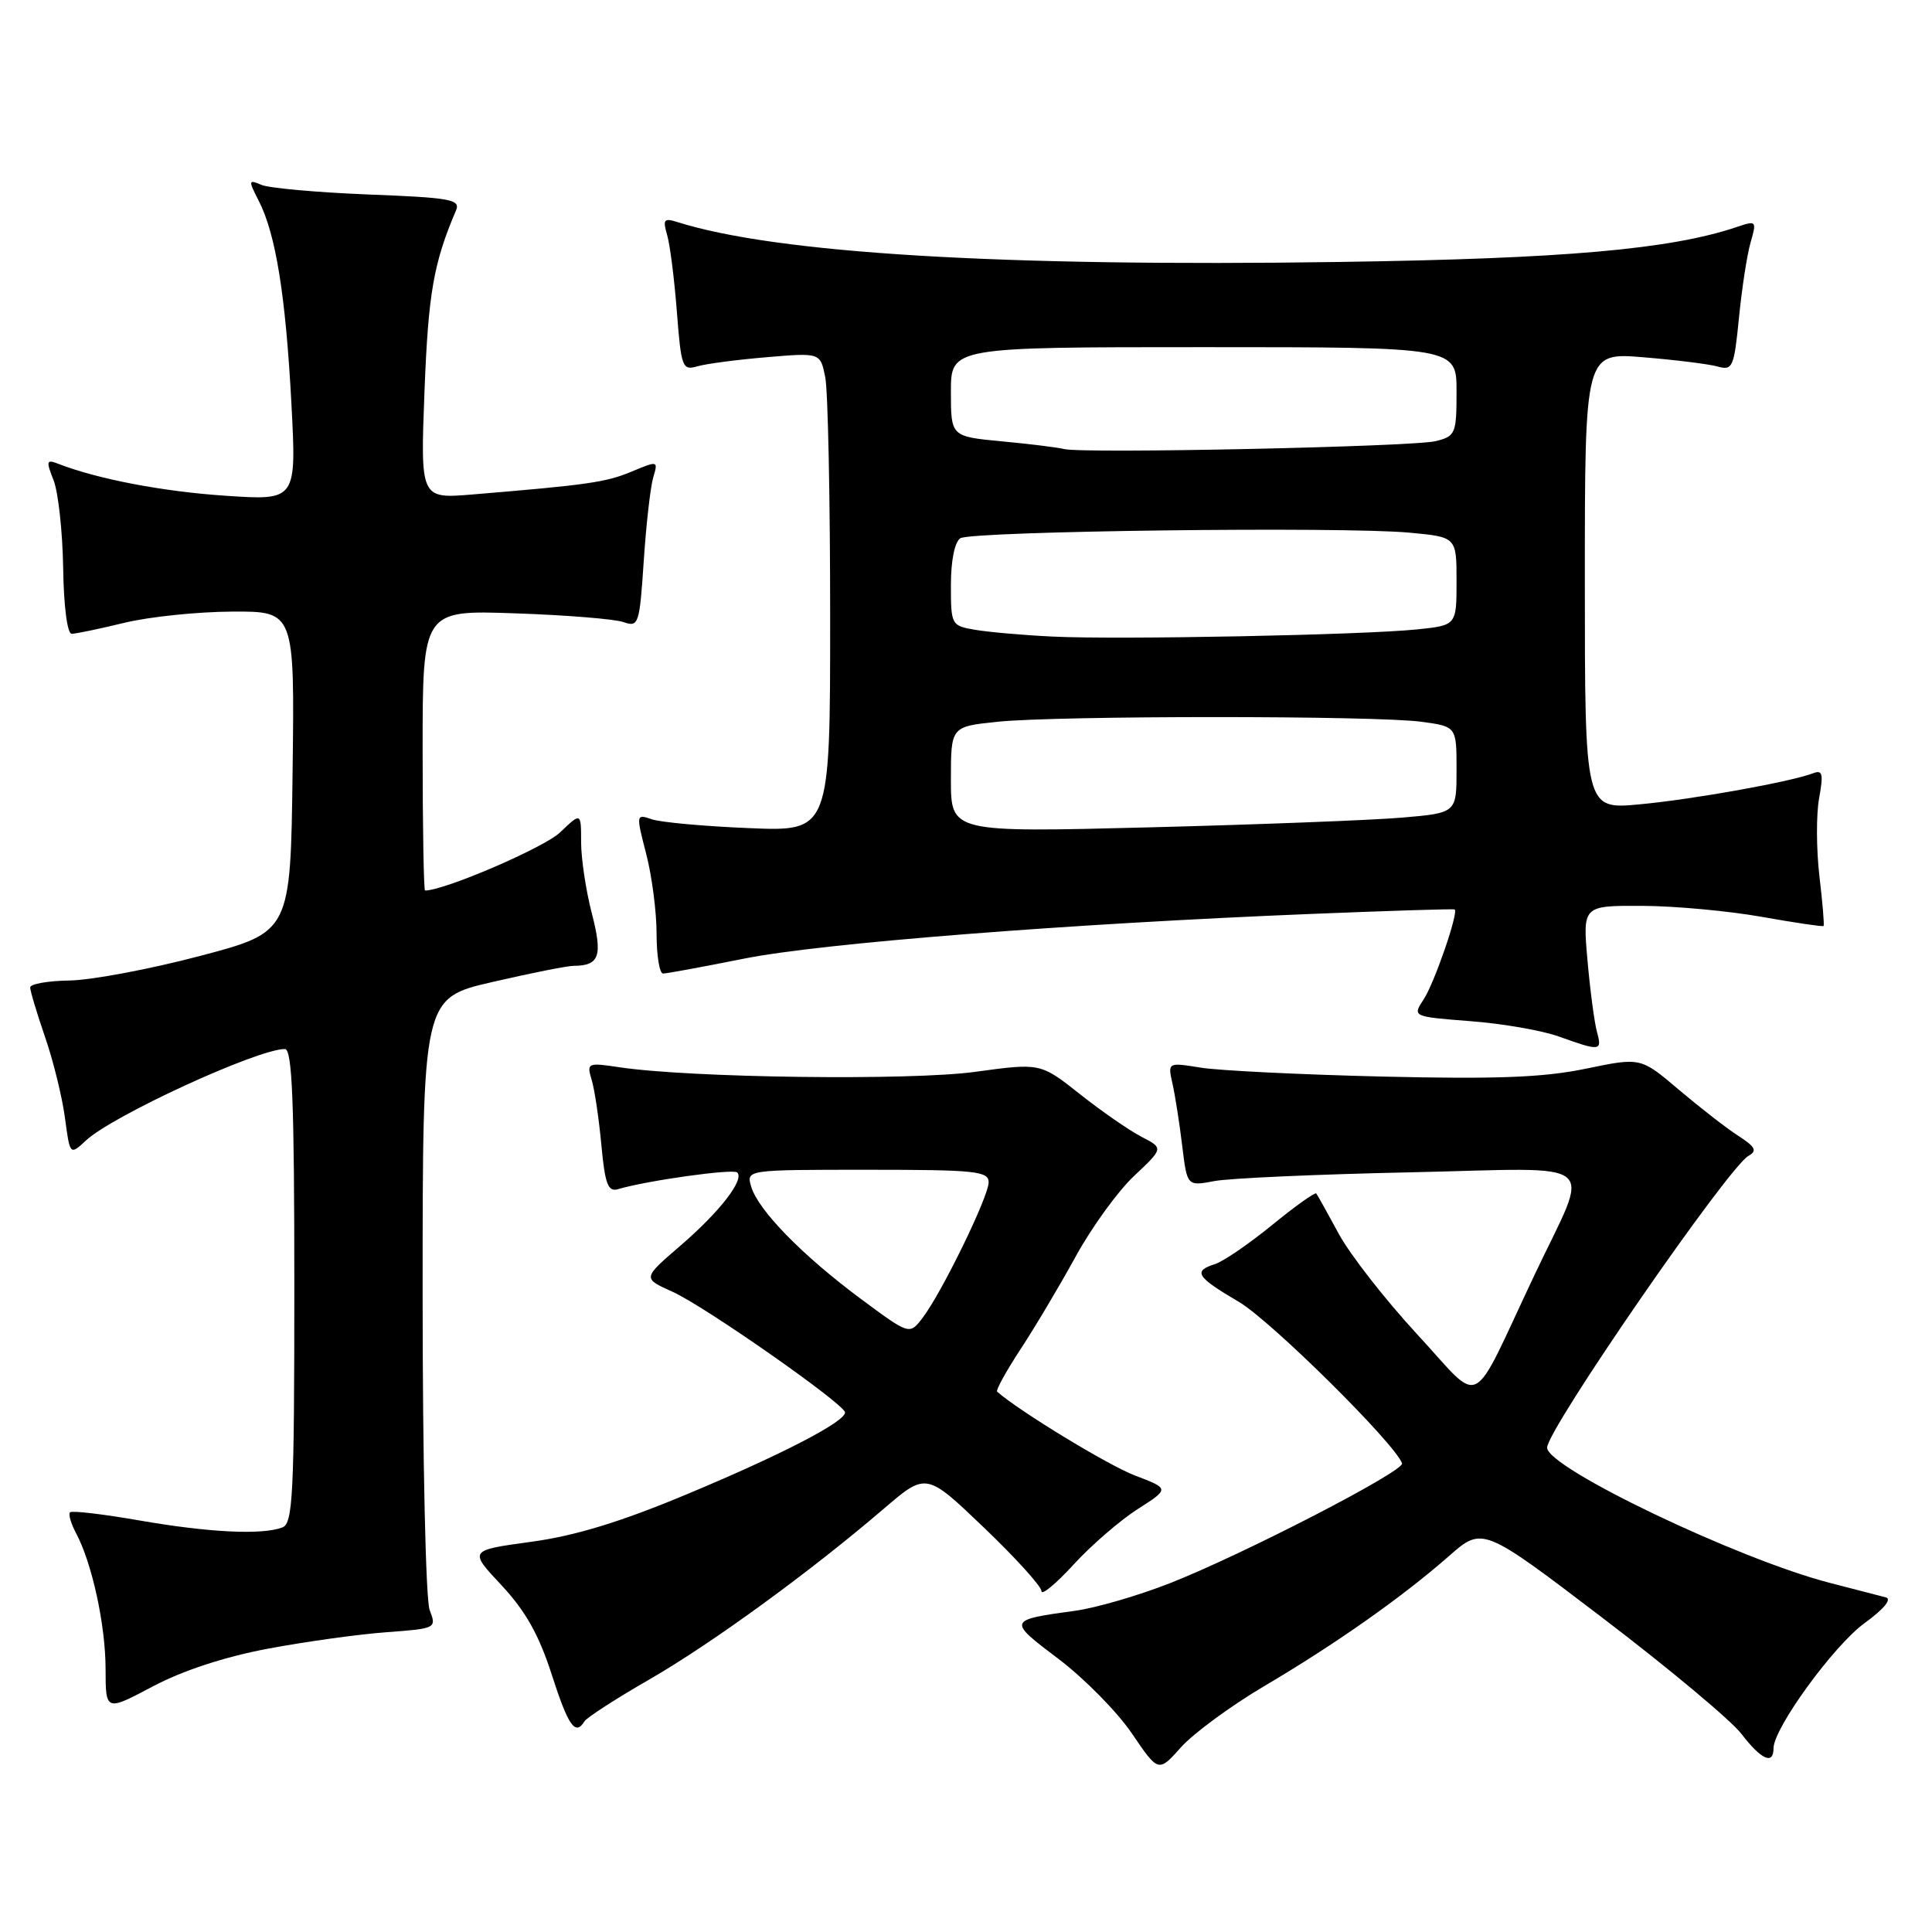 <?xml version="1.0" encoding="UTF-8" standalone="no"?>
<!DOCTYPE svg PUBLIC "-//W3C//DTD SVG 1.1//EN" "http://www.w3.org/Graphics/SVG/1.1/DTD/svg11.dtd" >
<svg xmlns="http://www.w3.org/2000/svg" xmlns:xlink="http://www.w3.org/1999/xlink" version="1.1" viewBox="0 0 256 256">
 <g >
 <path fill="currentColor"
d=" M 167.50 223.43 C 176.96 217.85 185.78 211.64 191.98 206.20 C 196.45 202.27 196.45 202.27 212.36 214.39 C 221.11 221.05 229.38 227.96 230.75 229.75 C 233.37 233.17 235.00 233.90 235.00 231.66 C 235.00 229.00 242.99 218.02 247.08 215.06 C 249.62 213.21 250.72 211.89 249.88 211.66 C 249.12 211.46 245.80 210.60 242.50 209.75 C 230.37 206.63 205.00 194.50 205.00 191.82 C 205.00 189.42 228.99 154.67 231.68 153.16 C 232.87 152.49 232.60 151.97 230.33 150.50 C 228.77 149.50 225.23 146.74 222.45 144.39 C 217.40 140.10 217.40 140.10 210.12 141.61 C 204.53 142.77 198.29 143.01 183.17 142.65 C 172.35 142.39 161.52 141.86 159.11 141.47 C 154.72 140.76 154.72 140.76 155.37 143.63 C 155.72 145.21 156.30 148.90 156.65 151.84 C 157.30 157.18 157.30 157.18 160.90 156.50 C 162.88 156.12 174.55 155.60 186.84 155.34 C 212.76 154.78 210.79 153.15 203.30 169.00 C 194.63 187.34 196.61 186.34 187.80 176.82 C 183.57 172.24 178.89 166.25 177.40 163.50 C 175.91 160.75 174.57 158.34 174.41 158.14 C 174.25 157.95 171.61 159.83 168.55 162.33 C 165.48 164.83 162.08 167.16 160.99 167.50 C 158.04 168.44 158.52 169.19 164.15 172.50 C 168.39 174.99 184.83 191.26 185.78 193.90 C 186.14 194.91 164.72 205.97 155.00 209.79 C 150.88 211.41 145.25 213.05 142.50 213.43 C 133.50 214.67 133.48 214.70 140.25 219.81 C 143.66 222.39 148.04 226.83 149.98 229.69 C 153.50 234.87 153.50 234.87 156.50 231.51 C 158.15 229.67 163.10 226.03 167.50 223.43 Z  M 77.45 228.08 C 77.76 227.58 81.62 225.08 86.04 222.54 C 94.36 217.74 107.40 208.24 117.11 199.91 C 122.73 195.10 122.73 195.10 130.36 202.40 C 134.56 206.41 138.00 210.21 138.00 210.83 C 138.00 211.45 139.91 209.87 142.25 207.32 C 144.59 204.76 148.41 201.46 150.74 199.97 C 154.98 197.26 154.98 197.26 150.36 195.50 C 146.83 194.15 135.11 187.02 132.13 184.41 C 131.92 184.23 133.31 181.70 135.22 178.79 C 137.13 175.88 140.42 170.35 142.53 166.50 C 144.64 162.65 148.12 157.84 150.27 155.82 C 154.18 152.14 154.18 152.14 151.25 150.63 C 149.65 149.80 145.98 147.26 143.10 144.98 C 137.86 140.84 137.86 140.84 129.18 142.03 C 120.58 143.20 91.53 142.83 82.10 141.42 C 77.83 140.78 77.72 140.83 78.41 143.13 C 78.80 144.43 79.37 148.32 79.69 151.77 C 80.17 156.92 80.57 157.96 81.89 157.57 C 85.72 156.43 97.16 154.83 97.69 155.36 C 98.66 156.33 95.34 160.60 90.10 165.11 C 85.14 169.38 85.14 169.38 89.10 171.16 C 93.32 173.04 111.91 186.05 111.97 187.15 C 112.03 188.37 103.56 192.76 91.05 197.98 C 82.23 201.67 76.21 203.51 70.36 204.30 C 62.12 205.43 62.12 205.43 66.45 210.05 C 69.61 213.43 71.41 216.62 73.09 221.84 C 75.31 228.73 76.23 230.05 77.45 228.08 Z  M 35.50 218.46 C 40.45 217.53 47.51 216.55 51.18 216.28 C 57.80 215.79 57.86 215.76 56.93 213.33 C 56.41 211.96 56.00 193.49 56.00 171.56 C 56.00 132.25 56.00 132.25 65.25 130.12 C 70.34 128.94 75.17 127.98 76.00 127.98 C 79.44 127.96 79.88 126.68 78.42 121.02 C 77.64 118.02 77.00 113.78 77.00 111.59 C 77.00 107.63 77.00 107.63 74.21 110.30 C 72.11 112.31 58.89 118.00 56.32 118.00 C 56.15 118.00 56.00 109.64 56.00 99.42 C 56.00 80.84 56.00 80.84 68.25 81.27 C 74.99 81.50 81.45 82.02 82.61 82.43 C 84.62 83.13 84.74 82.76 85.30 74.33 C 85.62 69.47 86.19 64.49 86.56 63.25 C 87.22 61.04 87.18 61.03 83.69 62.49 C 80.29 63.91 77.91 64.25 62.60 65.52 C 55.70 66.09 55.70 66.09 56.25 51.79 C 56.75 38.85 57.45 34.84 60.43 27.87 C 61.04 26.43 59.69 26.19 48.81 25.77 C 42.04 25.50 35.67 24.93 34.65 24.50 C 32.91 23.76 32.89 23.88 34.28 26.60 C 36.54 31.00 37.85 39.15 38.61 53.41 C 39.29 66.32 39.29 66.32 29.89 65.69 C 21.55 65.13 12.97 63.49 7.73 61.46 C 6.15 60.84 6.08 61.07 7.10 63.64 C 7.72 65.21 8.29 70.44 8.37 75.25 C 8.44 80.34 8.92 83.99 9.50 83.98 C 10.05 83.98 13.20 83.32 16.50 82.52 C 19.80 81.72 26.22 81.06 30.77 81.04 C 39.04 81.00 39.04 81.00 38.77 102.25 C 38.50 123.50 38.50 123.50 26.50 126.67 C 19.90 128.41 12.14 129.87 9.25 129.92 C 6.36 129.96 4.00 130.38 4.00 130.84 C 4.00 131.31 4.89 134.27 5.98 137.44 C 7.07 140.60 8.25 145.41 8.61 148.14 C 9.27 153.09 9.27 153.09 11.39 151.12 C 14.89 147.84 34.11 139.00 37.75 139.00 C 38.72 139.00 39.00 145.94 39.00 170.39 C 39.00 198.10 38.81 201.86 37.42 202.39 C 34.75 203.42 27.68 203.07 18.49 201.47 C 13.67 200.63 9.53 200.14 9.28 200.39 C 9.04 200.63 9.39 201.86 10.06 203.12 C 12.19 207.09 13.98 215.29 13.99 221.13 C 14.00 226.77 14.00 226.77 20.25 223.46 C 24.21 221.36 29.80 219.53 35.50 218.46 Z  M 211.61 136.75 C 211.27 135.51 210.70 131.24 210.35 127.25 C 209.71 120.00 209.71 120.00 217.60 120.03 C 221.95 120.05 229.08 120.71 233.46 121.49 C 237.84 122.27 241.52 122.81 241.63 122.70 C 241.75 122.59 241.50 119.61 241.08 116.08 C 240.67 112.56 240.65 107.92 241.04 105.78 C 241.63 102.54 241.50 101.98 240.25 102.46 C 237.27 103.60 224.35 105.92 217.25 106.58 C 210.00 107.26 210.00 107.26 210.00 76.98 C 210.00 46.70 210.00 46.70 217.75 47.34 C 222.01 47.69 226.45 48.24 227.61 48.57 C 229.58 49.12 229.77 48.67 230.42 42.13 C 230.80 38.26 231.49 33.76 231.96 32.13 C 232.79 29.26 232.73 29.20 230.16 30.07 C 221.36 33.04 207.31 34.28 177.50 34.71 C 132.61 35.37 102.83 33.57 89.71 29.41 C 87.98 28.86 87.80 29.10 88.40 31.14 C 88.78 32.44 89.36 37.02 89.69 41.33 C 90.26 48.69 90.42 49.12 92.40 48.54 C 93.55 48.20 97.69 47.66 101.60 47.33 C 108.70 46.73 108.70 46.73 109.35 49.99 C 109.71 51.78 110.00 66.06 110.00 81.71 C 110.00 110.18 110.00 110.18 99.25 109.73 C 93.34 109.49 87.54 108.96 86.37 108.56 C 84.28 107.84 84.27 107.90 85.62 113.13 C 86.38 116.05 87.00 120.81 87.00 123.72 C 87.00 126.62 87.39 129.00 87.86 129.00 C 88.33 129.00 93.17 128.11 98.61 127.02 C 108.83 124.97 141.70 122.39 174.00 121.09 C 184.18 120.68 192.61 120.41 192.75 120.51 C 193.30 120.87 190.07 130.24 188.65 132.41 C 187.14 134.71 187.14 134.71 194.84 135.31 C 199.08 135.63 204.33 136.55 206.52 137.33 C 212.05 139.32 212.31 139.29 211.61 136.75 Z  M 114.00 172.06 C 106.31 166.34 100.48 160.38 99.54 157.25 C 98.87 155.00 98.87 155.00 114.93 155.00 C 129.23 155.00 131.00 155.18 131.00 156.66 C 131.00 158.57 124.72 171.43 122.20 174.69 C 120.50 176.88 120.50 176.88 114.00 172.06 Z  M 126.00 103.29 C 126.00 96.28 126.00 96.28 132.15 95.64 C 140.09 94.81 182.32 94.81 188.36 95.64 C 193.00 96.27 193.00 96.27 193.00 102.00 C 193.00 107.72 193.00 107.72 185.75 108.34 C 181.76 108.68 166.69 109.26 152.25 109.63 C 126.00 110.30 126.00 110.30 126.00 103.29 Z  M 139.50 84.35 C 135.65 84.17 131.04 83.76 129.25 83.46 C 126.05 82.92 126.00 82.82 126.00 77.51 C 126.00 74.29 126.50 71.80 127.25 71.32 C 128.75 70.37 177.88 69.75 186.75 70.58 C 193.00 71.16 193.00 71.16 193.00 77.01 C 193.00 82.86 193.00 82.86 187.75 83.40 C 180.64 84.14 148.17 84.78 139.50 84.35 Z  M 141.00 59.50 C 140.18 59.29 136.46 58.83 132.75 58.48 C 126.00 57.84 126.00 57.84 126.00 51.92 C 126.00 46.00 126.00 46.00 159.50 46.00 C 193.00 46.00 193.00 46.00 193.00 51.88 C 193.00 57.47 192.86 57.80 190.25 58.45 C 187.27 59.20 143.47 60.13 141.00 59.50 Z "/>
</g>
</svg>